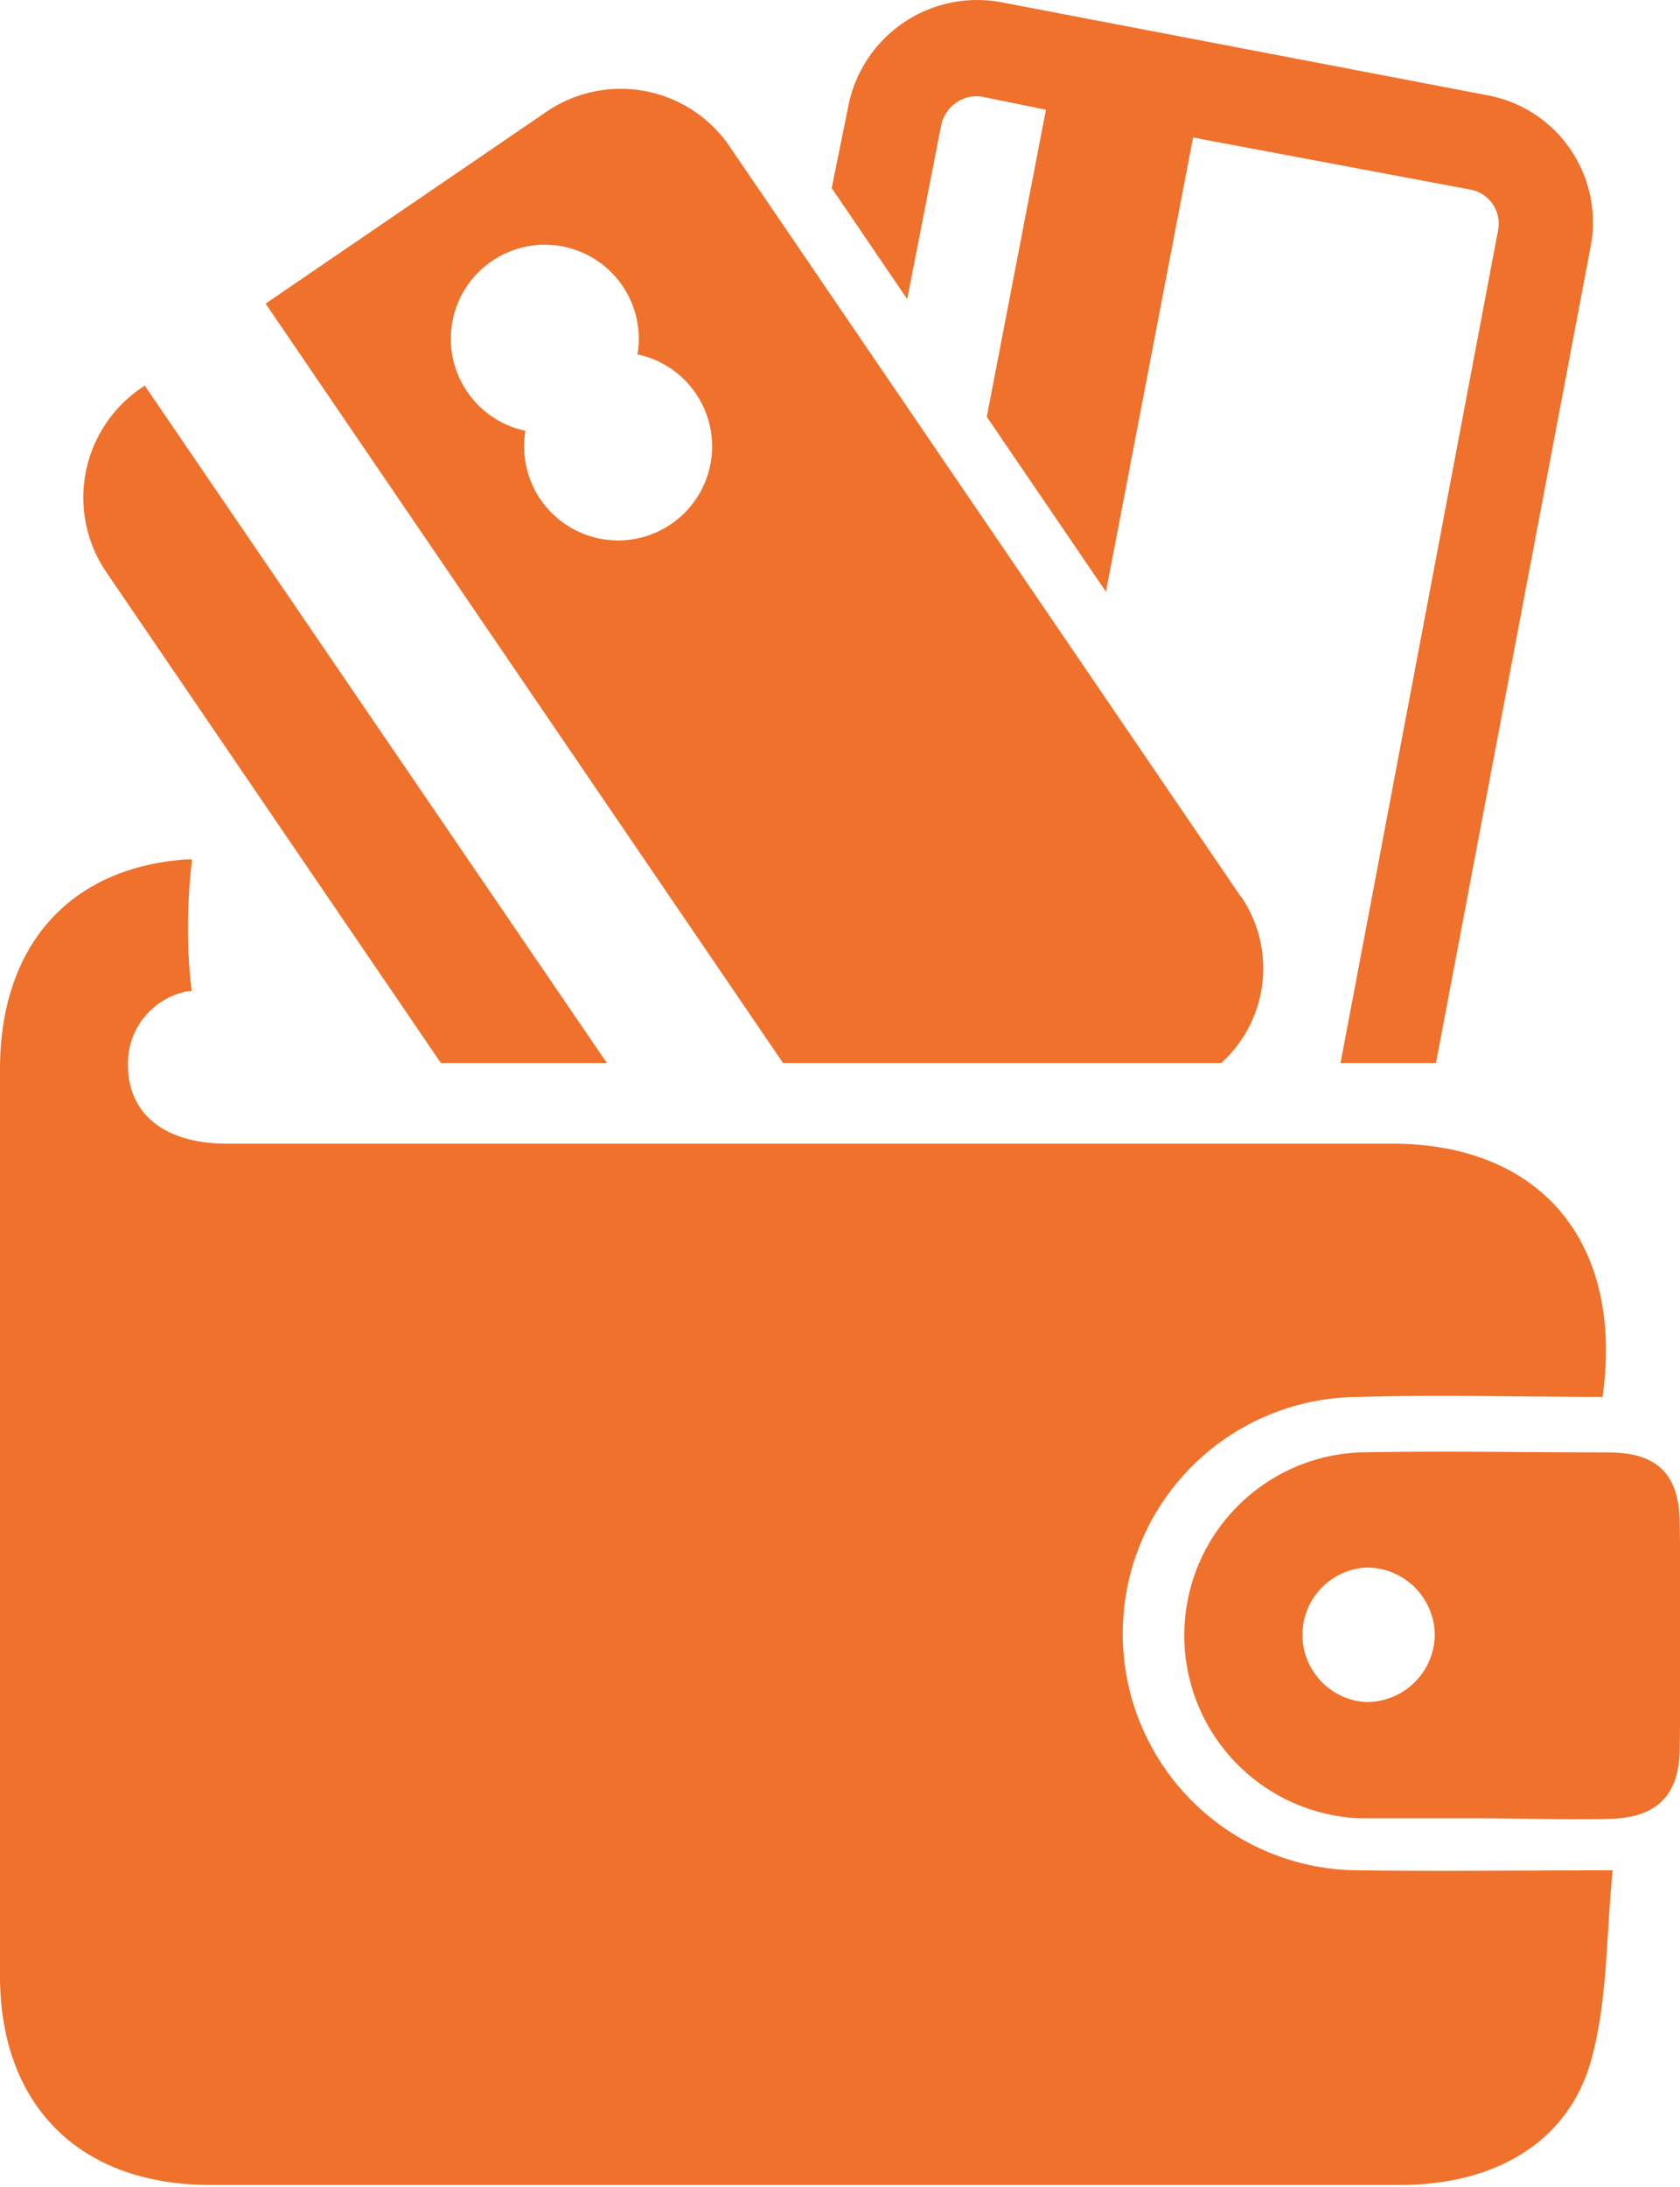 <svg id="Layer_1" data-name="Layer 1" xmlns="http://www.w3.org/2000/svg" xmlns:xlink="http://www.w3.org/1999/xlink" viewBox="0 0 78.11 101.63"><defs><style>.cls-1{fill:none;}.cls-2{clip-path:url(#clip-path);}.cls-3{fill:#ef712b;}</style><clipPath id="clip-path" transform="translate(-68.47 -63.43)"><rect class="cls-1" x="68.47" y="51.88" width="78.11" height="60.95"/></clipPath></defs><g class="cls-2"><path class="cls-3" d="M134.58,116.28l7.85-41.42a6,6,0,0,0-4.79-7L115,63.53a6.11,6.11,0,0,0-7.09,4.84l-.77,3.8,3.51,5.16,1.59-8.14a1.71,1.71,0,0,1,.71-1,1.59,1.59,0,0,1,1.21-.26l2.94.6-2.75,14.27,5.54,8.13,4.05-21.11,12.89,2.42a1.61,1.61,0,0,1,1.3,1.85l-7.84,41.42a1.6,1.6,0,0,1-.68,1,1.7,1.7,0,0,1-1.22.21l-2.31-.47-5.16,3.52,6.65,1.29a6,6,0,0,0,7.05-4.76Zm0,0" transform="translate(-68.47 -63.43)"/><path class="cls-3" d="M126.16,105.1,102.41,70.26A6.13,6.13,0,0,0,94,68.54l-13.18,9,30.56,44.83,13.18-9a5.93,5.93,0,0,0,1.61-8.28ZM93.6,86.64a4.38,4.38,0,0,1-.7-3.19,4.37,4.37,0,1,1,5.21-3.55,4.37,4.37,0,1,1-4.51,6.74Zm0,0" transform="translate(-68.47 -63.43)"/><path class="cls-3" d="M74.91,81.55A6.16,6.16,0,0,0,73.4,90l23.75,34.83a6,6,0,0,0,8.33,1.51l.29-.2L75.2,81.35Zm0,0" transform="translate(-68.47 -63.43)"/></g><path class="cls-3" d="M77.38,109.48a24.09,24.09,0,0,1-.17-3,26.63,26.63,0,0,1,.19-3.11l-.3,0c-5.4.4-8.62,4-8.63,9.73q0,21.08,0,42.15c0,6,3.67,9.69,9.69,9.72,6.23,0,12.46,0,18.69,0q18.38,0,36.74,0c4.4,0,7.81-2,8.86-5.8.77-2.77.69-5.77,1-8.82-4.32,0-8,.05-11.78,0a11,11,0,0,1,0-22c3.78-.11,7.56,0,11.31,0,1-7.18-2.87-11.76-9.76-11.77q-27.09,0-54.19,0c-2.89,0-4.59-1.36-4.61-3.62a3.41,3.41,0,0,1,2.71-3.45Z" transform="translate(-68.47 -63.43)"/><path class="cls-3" d="M137.24,147.93c-1.87,0-3.74,0-5.61,0a8.51,8.51,0,0,1,0-17c3.87-.08,7.75,0,11.63,0,2.25,0,3.29,1,3.31,3.3q.06,5.19,0,10.38c0,2.26-1.06,3.3-3.29,3.35C141.25,148,139.25,147.94,137.24,147.93Zm-2.06-8.52a3.16,3.16,0,0,0-3.2-3.13,3.13,3.13,0,0,0,0,6.25A3.17,3.17,0,0,0,135.18,139.41Z" transform="translate(-68.47 -63.43)"/></svg>